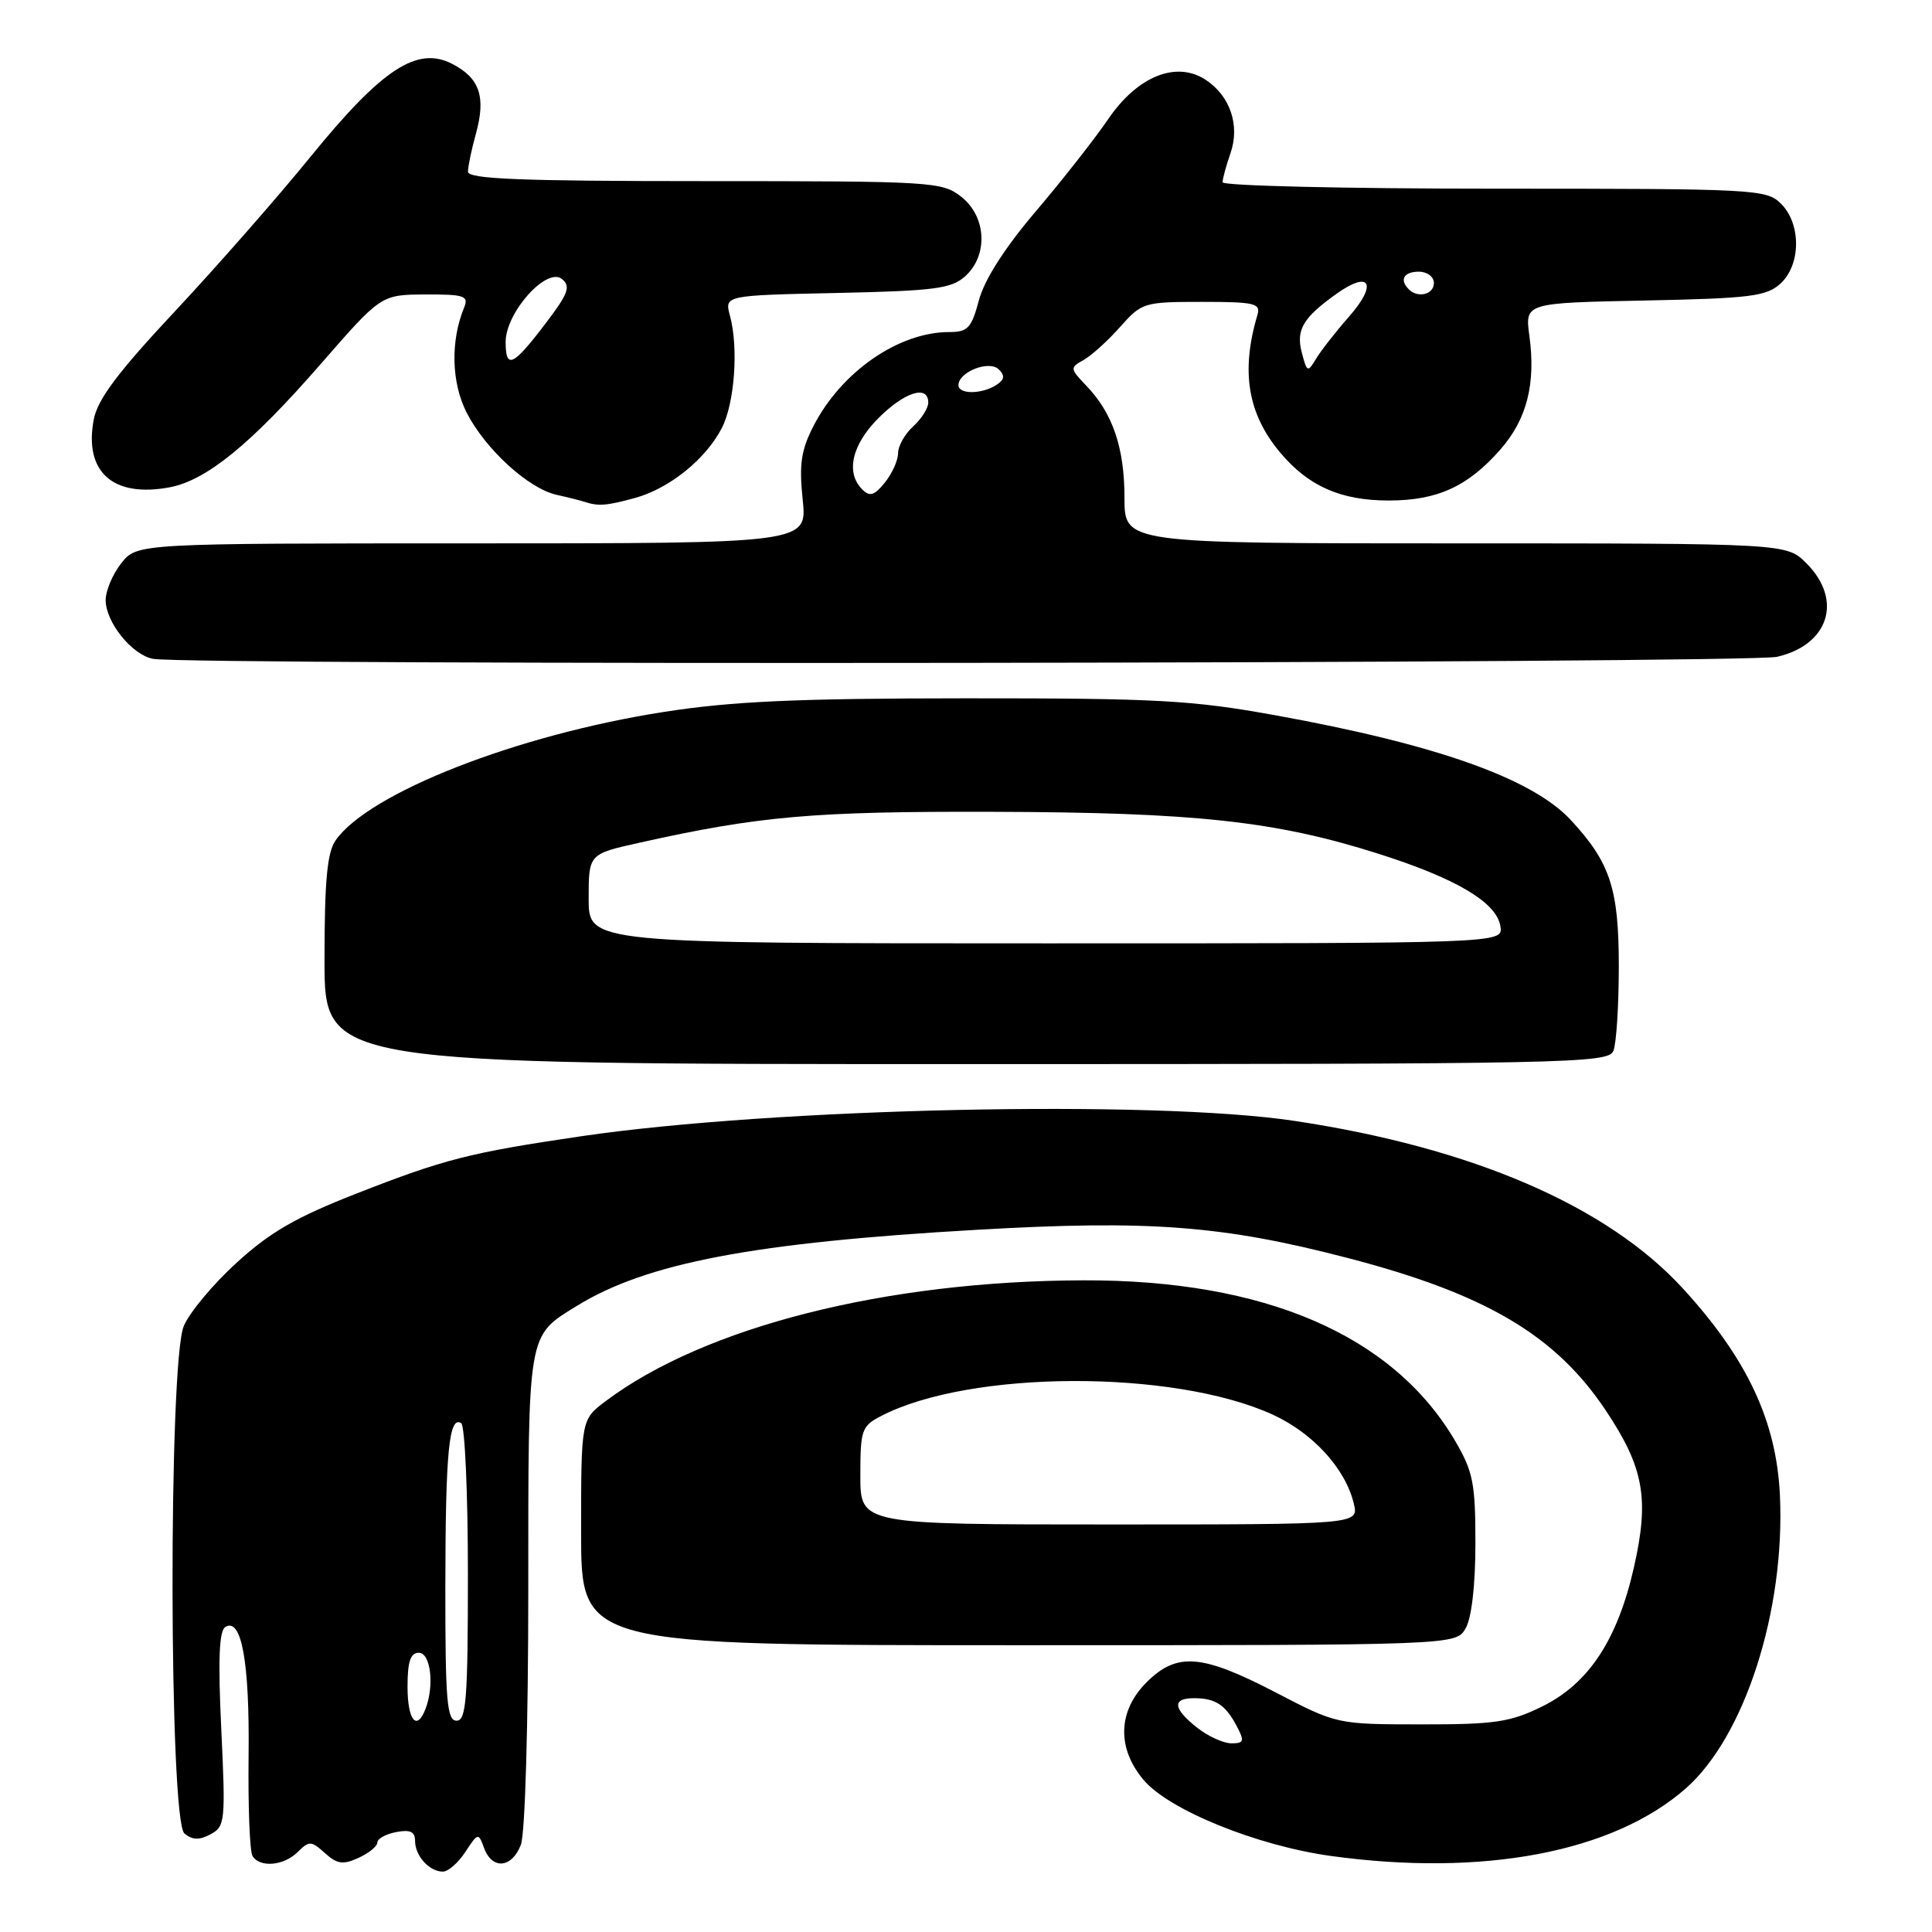 <?xml version="1.0" encoding="UTF-8" standalone="no"?>
<!DOCTYPE svg PUBLIC "-//W3C//DTD SVG 1.1//EN" "http://www.w3.org/Graphics/SVG/1.1/DTD/svg11.dtd" >
<svg xmlns="http://www.w3.org/2000/svg" xmlns:xlink="http://www.w3.org/1999/xlink" version="1.1" viewBox="0 0 256 256">
 <g >
 <path fill="currentColor"
d=" M 61.66 245.39 C 63.34 242.83 63.39 242.82 64.15 244.89 C 65.23 247.79 67.84 247.54 69.02 244.43 C 69.58 242.97 70.00 228.52 70.00 210.66 C 70.00 176.27 69.86 177.10 76.40 173.06 C 85.64 167.35 99.86 164.64 129.53 162.95 C 152.27 161.64 162.00 162.38 178.50 166.67 C 196.83 171.43 206.09 176.89 212.76 186.87 C 217.83 194.47 218.57 198.59 216.50 207.70 C 214.32 217.30 210.50 223.08 204.36 226.11 C 200.11 228.20 198.10 228.50 188.33 228.49 C 177.15 228.48 177.15 228.48 169.00 224.24 C 159.22 219.16 155.94 218.91 151.92 222.92 C 148.12 226.72 147.97 231.62 151.52 235.84 C 154.87 239.83 166.53 244.56 176.32 245.92 C 196.51 248.71 213.74 245.44 223.37 236.98 C 231.18 230.12 236.55 213.42 235.85 198.17 C 235.40 188.33 231.52 180.04 223.00 170.74 C 212.96 159.78 195.08 152.06 171.50 148.52 C 152.84 145.71 102.56 146.80 77.00 150.56 C 62.22 152.74 58.94 153.57 47.29 158.13 C 39.23 161.28 35.76 163.28 31.35 167.32 C 28.24 170.15 25.09 173.93 24.35 175.71 C 22.31 180.58 22.39 241.25 24.44 242.95 C 25.49 243.82 26.41 243.85 27.90 243.05 C 29.83 242.02 29.90 241.33 29.32 229.13 C 28.88 219.96 29.03 216.10 29.85 215.59 C 32.00 214.26 33.08 220.19 32.94 232.59 C 32.86 239.34 33.09 245.34 33.46 245.93 C 34.44 247.52 37.63 247.23 39.47 245.38 C 40.96 243.90 41.24 243.91 43.05 245.54 C 44.66 247.00 45.45 247.12 47.50 246.18 C 48.88 245.55 50.00 244.64 50.00 244.14 C 50.00 243.64 51.12 243.02 52.50 242.76 C 54.36 242.40 55.00 242.71 55.00 243.94 C 55.00 245.91 56.89 248.00 58.68 248.00 C 59.38 248.00 60.72 246.83 61.66 245.39 Z  M 194.21 215.75 C 195.00 214.38 195.50 210.00 195.50 204.50 C 195.50 196.53 195.19 194.98 192.81 190.92 C 184.57 176.90 167.58 169.57 143.50 169.65 C 117.38 169.73 93.38 175.80 80.25 185.66 C 77.00 188.10 77.00 188.10 77.00 203.05 C 77.00 218.00 77.00 218.00 134.96 218.00 C 192.93 218.00 192.93 218.00 194.21 215.75 Z  M 213.78 139.25 C 214.18 138.29 214.50 133.22 214.50 128.00 C 214.50 117.76 213.36 114.29 208.14 108.66 C 203.02 103.14 190.28 98.63 169.00 94.78 C 157.92 92.77 153.27 92.52 128.00 92.53 C 105.62 92.54 97.03 92.92 88.00 94.33 C 68.56 97.35 48.89 105.04 44.47 111.35 C 43.35 112.95 43.00 116.72 43.00 127.22 C 43.00 141.00 43.00 141.00 128.03 141.00 C 208.07 141.00 213.10 140.90 213.78 139.25 Z  M 235.47 87.03 C 242.35 85.44 244.22 79.49 239.36 74.64 C 236.73 72.00 236.73 72.00 192.86 72.00 C 149.00 72.00 149.00 72.00 149.00 65.97 C 149.00 59.34 147.45 54.77 143.96 51.13 C 141.76 48.83 141.75 48.72 143.60 47.69 C 144.64 47.10 146.82 45.13 148.43 43.31 C 151.29 40.09 151.58 40.00 159.25 40.00 C 166.29 40.00 167.08 40.19 166.61 41.75 C 164.39 49.23 165.33 54.86 169.65 59.99 C 173.38 64.43 177.67 66.32 184.00 66.32 C 190.45 66.32 194.49 64.48 198.80 59.57 C 202.32 55.57 203.52 50.84 202.65 44.49 C 202.06 40.14 202.06 40.14 217.93 39.82 C 231.86 39.54 234.05 39.27 235.90 37.60 C 238.64 35.11 238.69 29.69 236.00 27.00 C 234.07 25.07 232.67 25.00 198.00 25.00 C 178.20 25.00 162.00 24.62 162.00 24.15 C 162.00 23.68 162.47 21.96 163.04 20.32 C 164.33 16.61 163.01 12.71 159.75 10.57 C 155.86 8.02 150.70 10.11 146.84 15.79 C 145.07 18.38 140.76 23.88 137.25 28.00 C 133.15 32.82 130.46 37.02 129.72 39.75 C 128.73 43.48 128.24 44.00 125.76 44.00 C 119.08 44.00 111.48 49.26 107.79 56.45 C 106.15 59.64 105.87 61.51 106.36 66.20 C 106.97 72.00 106.97 72.00 62.56 72.00 C 18.15 72.00 18.15 72.00 16.07 74.63 C 14.93 76.08 14.00 78.27 14.00 79.50 C 14.00 82.44 17.47 86.76 20.27 87.30 C 24.86 88.18 231.60 87.93 235.47 87.03 Z  M 84.22 65.96 C 88.73 64.70 93.52 60.83 95.64 56.73 C 97.34 53.44 97.88 46.09 96.72 41.82 C 96.00 39.14 96.00 39.14 110.90 38.82 C 123.87 38.54 126.07 38.25 127.90 36.60 C 130.97 33.81 130.71 28.70 127.37 26.07 C 124.83 24.08 123.58 24.00 93.37 24.00 C 68.94 24.00 62.00 23.72 62.01 22.75 C 62.01 22.06 62.48 19.80 63.06 17.72 C 64.41 12.84 63.57 10.35 59.93 8.47 C 55.29 6.06 50.63 9.11 41.17 20.74 C 36.81 26.11 28.70 35.35 23.16 41.27 C 15.60 49.35 12.92 52.93 12.42 55.60 C 11.11 62.54 14.97 65.98 22.48 64.57 C 27.36 63.65 33.23 58.87 42.50 48.23 C 50.50 39.05 50.50 39.05 56.36 39.02 C 61.55 39.00 62.13 39.20 61.50 40.75 C 59.67 45.19 59.81 50.70 61.83 54.67 C 64.31 59.52 70.03 64.75 73.77 65.57 C 75.27 65.90 76.95 66.33 77.50 66.51 C 79.28 67.10 80.43 67.01 84.22 65.96 Z  M 158.63 228.93 C 155.41 226.39 155.27 225.00 158.25 225.02 C 161.08 225.03 162.39 225.90 163.89 228.75 C 164.92 230.71 164.83 231.00 163.17 231.00 C 162.12 231.00 160.08 230.07 158.63 228.93 Z  M 54.00 223.50 C 54.00 220.17 54.39 219.00 55.50 219.00 C 57.06 219.00 57.58 223.33 56.39 226.42 C 55.23 229.46 54.00 227.96 54.00 223.50 Z  M 59.01 210.25 C 59.03 192.35 59.49 187.57 61.11 188.57 C 61.60 188.87 62.00 197.87 62.00 208.56 C 62.00 225.17 61.78 228.00 60.50 228.00 C 59.22 228.00 59.00 225.37 59.01 210.25 Z  M 114.00 195.53 C 114.00 189.45 114.17 188.96 116.79 187.61 C 128.55 181.53 155.45 181.44 168.61 187.43 C 173.97 189.88 178.29 194.61 179.39 199.25 C 180.04 202.00 180.04 202.00 147.02 202.00 C 114.00 202.00 114.00 202.00 114.00 195.53 Z  M 78.00 119.08 C 78.00 113.16 78.00 113.16 84.75 111.66 C 100.59 108.13 107.74 107.50 131.50 107.57 C 158.35 107.64 168.98 108.79 182.60 113.11 C 193.03 116.42 198.36 119.60 198.82 122.78 C 199.14 125.00 199.14 125.00 138.57 125.00 C 78.00 125.00 78.00 125.00 78.00 119.08 Z  M 114.25 64.85 C 112.03 62.63 112.87 58.93 116.40 55.40 C 119.88 51.92 123.00 50.95 123.00 53.35 C 123.00 54.08 122.10 55.50 121.00 56.50 C 119.90 57.50 119.00 59.09 119.00 60.04 C 119.00 61.00 118.21 62.75 117.25 63.94 C 115.85 65.67 115.25 65.85 114.25 64.85 Z  M 127.00 51.04 C 127.00 49.28 131.08 47.68 132.35 48.95 C 133.19 49.79 133.10 50.32 131.99 51.03 C 130.04 52.26 127.00 52.26 127.00 51.04 Z  M 172.50 46.74 C 171.70 43.69 172.64 42.10 177.15 38.89 C 181.54 35.77 182.55 37.63 178.79 41.91 C 176.98 43.97 174.99 46.52 174.36 47.58 C 173.29 49.38 173.17 49.32 172.50 46.74 Z  M 186.67 38.33 C 185.40 37.07 186.01 36.00 188.00 36.00 C 189.11 36.00 190.00 36.67 190.00 37.50 C 190.00 39.02 187.88 39.55 186.67 38.33 Z  M 67.00 45.31 C 67.00 41.40 72.46 35.31 74.47 36.98 C 75.65 37.95 75.30 38.91 72.32 42.82 C 67.98 48.54 67.00 49.00 67.00 45.31 Z "/>
</g>
</svg>